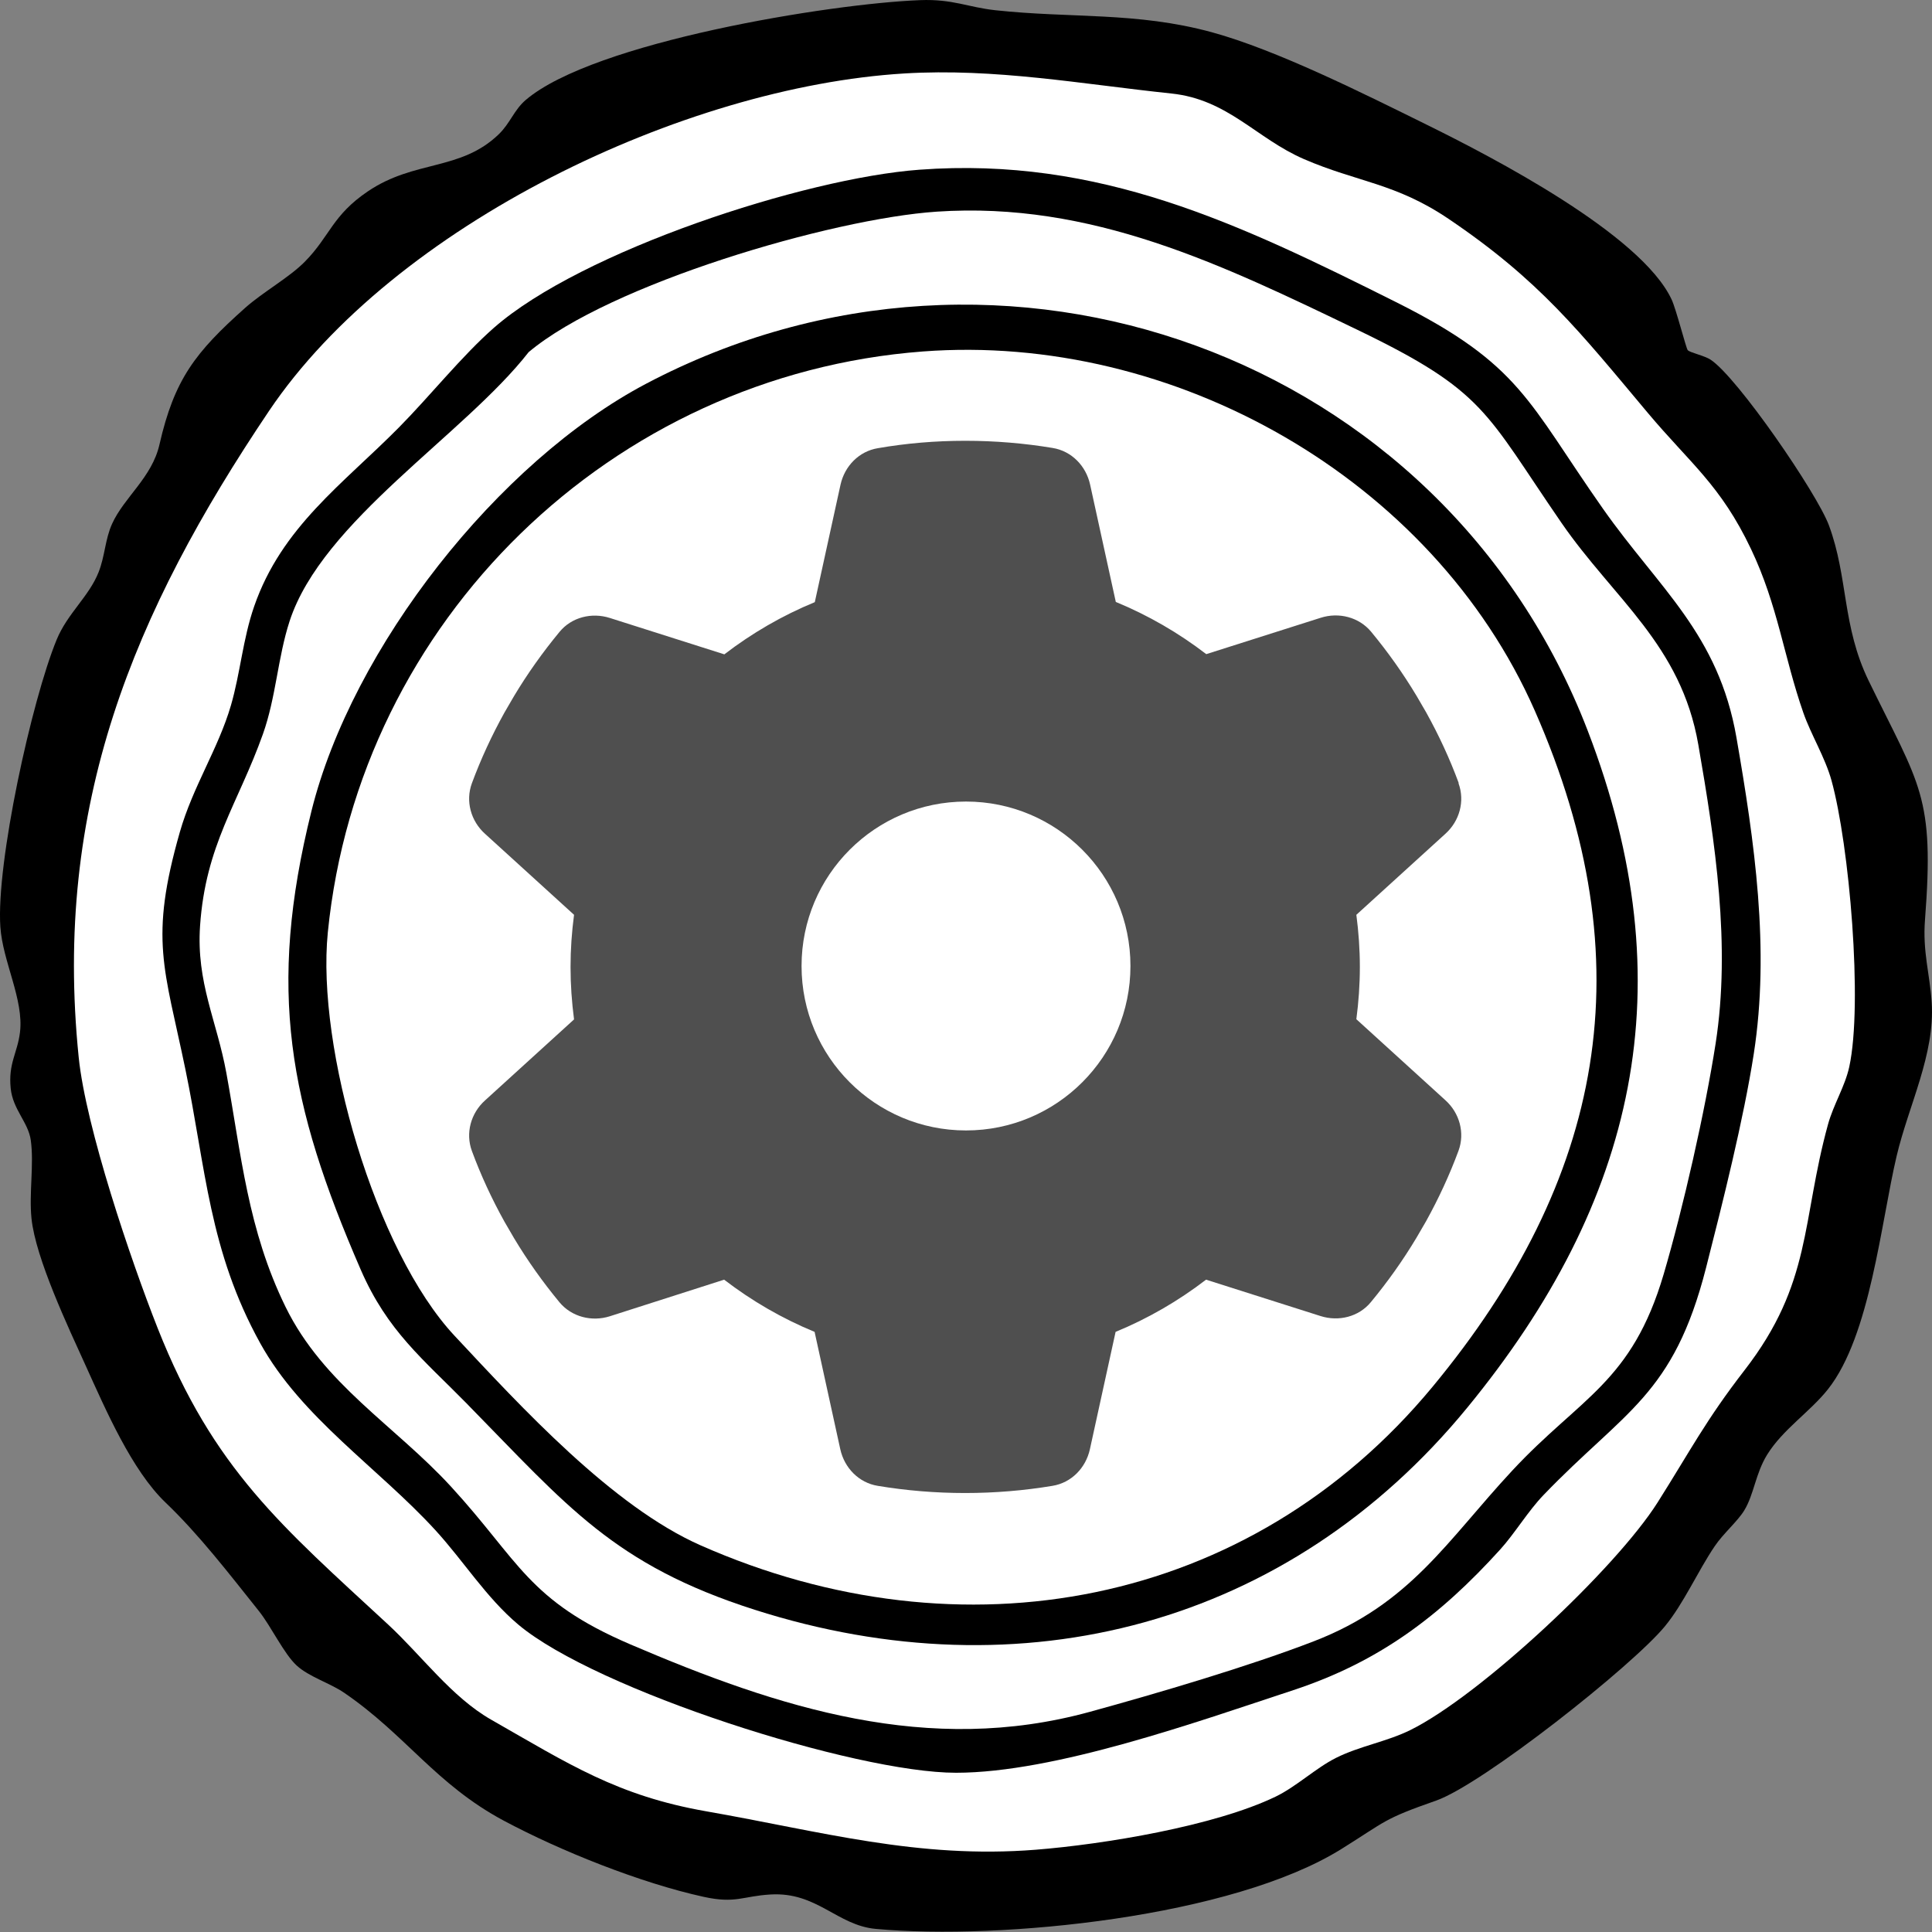 <svg id="oakengine-logo" xmlns="http://www.w3.org/2000/svg" viewBox="0 0 557 557">
    <rect x="0" y="0" width="557" height="557" fill="#808080" stroke="none"/>
    <defs>
        <style>
            #oakengine-logo-1 {
                fill: #000;
            }
            #oakengine-logo-2 {
                fill: #fff;
            }
            #oakengine-logo-3 {
                fill: #000;
            }
            #oakengine-logo-4 {
                fill: #fff;
            }
            #oakengine-logo-5 {
                fill: #000;
            }
            #oakengine-logo-6 {
                fill: #fff;
            }
            #oakengine-logo-7 {
                fill: #4f4f4f;
            }
            #oakengine-logo-8 {
                fill: #fff;
            }
        </style>
    </defs>
    <path id="oakengine-logo-1" d="M486.57,100.94c.59.71,4.81,1.58,6.59,2.75,7.77,5.11,30.69,38.51,34.12,47.76,5.6,15.11,3.75,29,11.49,44.88,14.79,30.37,18.97,33.04,16.21,68.88-.71,9.15,1.38,15.5,1.93,23.78.99,14.96-6.66,29.7-10.1,44.27-4.55,19.28-7.6,51.8-19.77,67.22-5.14,6.52-13.02,11.56-17.57,18.91-3.38,5.47-3.76,11.43-6.62,16.1-1.94,3.16-6.04,6.64-8.48,10.26-4.96,7.34-8.93,16.5-14.38,23.12-9.47,11.5-52.58,45.56-65.97,50.25-15.43,5.4-14.22,5.81-27.34,13.98-31.38,19.55-97.88,26.3-134.16,23.01-11.18-1.01-16.96-10.71-30.33-9.93-8.13.47-10.04,2.71-19.33.68-18.13-3.97-41.24-13.2-57.66-21.98-19.56-10.47-28.18-24.67-45.93-36.82-4.18-2.86-10.19-4.62-13.75-7.9-3.69-3.4-7.32-11.23-10.91-15.73-8.59-10.76-17.25-22.04-26.91-31.27s-17.19-26.63-22.92-39.27c-5.02-11.07-14.51-31.07-15.7-42.6-.75-7.24.77-15.61-.21-22.59-.73-5.18-5.17-8.8-5.79-14.95-.73-7.17,1.96-10.19,2.68-16.12,1.16-9.45-4.99-20.41-5.66-30.43-1.23-18.4,9-65.16,16.23-82.77,3.12-7.6,9.31-12.42,12.1-19.48,1.84-4.65,1.86-9.46,3.88-13.92,3.46-7.67,11.49-13.34,13.66-22.86,4.29-18.79,10.29-26.57,24.72-39.42,5.12-4.56,12.68-8.72,17.21-13.32,7.27-7.38,7.86-13.31,18.18-20.28,13.45-9.09,26.67-5.82,37.68-16.41,3.35-3.22,4.42-7.03,7.82-9.93C171.17,12.11,239.32,1.03,265.26.04c9.45-.36,13.73,2.04,21.71,2.91,21.87,2.37,40.63.42,62.35,6.33,18.75,5.11,44.03,17.81,61.9,26.62,18.9,9.31,61.85,31.55,70.7,50.42,1.33,2.84,4.16,14.03,4.65,14.62Z"/>
    <path id="oakengine-logo-2" d="M260.69,21.18c26.18-1.59,51.2,3.07,77.03,5.78,16.32,1.71,24.46,12.94,38.17,18.89,15.45,6.7,26.37,6.87,41.75,17.26,26.25,17.73,37.67,32.37,57.42,55.92,12.24,14.59,20.99,20.79,29.77,39.27,7.76,16.32,9.42,30.96,15.08,47.19,2.22,6.36,6.27,12.85,8.12,19.54,5.13,18.56,9.08,64.25,5.12,82.53-1.23,5.66-4.56,10.88-6.13,16.6-7.7,27.98-4.56,45.67-24.04,70.84-11.2,14.47-15.61,23.16-25.05,38.1-12.12,19.17-51.11,55.68-71.31,65.67-6.83,3.38-14.66,4.62-21.46,8.04-5.84,2.93-11.39,8.26-17.39,11.16-17.61,8.5-49.54,13.75-69.16,15.31-34.02,2.7-61.8-5.27-94.91-11.06-25.77-4.5-39.74-13.68-62.09-26.43-11.41-6.51-20.06-18.5-29.72-27.44-30.51-28.22-50.35-44.71-66.44-85.45-7.73-19.56-20.7-57.84-22.76-78.08-7.39-72.54,15.67-128.09,54.86-186.33,36.15-53.72,119.7-93.45,183.13-97.31Z"/>
    <path id="oakengine-logo-3" d="M265.05,48.93c51.95-3.83,92.15,15.53,137.37,38.14,36.07,18.04,38.01,28.71,59.74,59.63,16.16,23,33.27,35.99,38.47,65.98,5.2,30.01,9.68,60.88,4.99,91.12-2.92,18.86-8.98,42.96-13.76,61.69-9.42,36.91-23.42,41.14-46.88,65.55-4.47,4.65-8.24,11.01-12.45,15.66-17.43,19.24-34.95,32.43-59.66,40.57-27.77,9.14-68.72,23.8-97.23,23.82-29.08.02-103.83-23.89-126.22-42.72-9.28-7.81-15.8-18.38-23.93-27.25-16.42-17.92-38.59-32.38-50.47-53.87-14.79-26.75-15.67-50.47-21.58-79-6.06-29.28-10.46-37.35-1.59-68.37,3.75-13.11,11.1-24.07,14.73-36.53,2.71-9.34,3.42-19.08,6.69-28.52,7.93-22.92,25.64-35.32,41.74-51.6,8.94-9.04,18.2-20.68,27.42-28.76,25.21-22.08,89.42-43.09,122.63-45.54Z"/>
    <path id="oakengine-logo-4" d="M270.04,61.02c44.64-3,82.16,15.2,121.39,34.11,36.88,17.77,36.78,23.72,58.74,55.6,15.12,21.94,34.47,35.13,39.46,63.97,4.88,28.15,9.38,57.81,5,86.07-3.04,19.61-9.38,47.49-14.97,66.52-9.21,31.31-23.98,35.51-43.68,56.69-18.79,20.2-29.32,38.42-57.12,49.17-18.53,7.17-45.27,15.06-64.68,20.38-46.49,12.76-89.5-1.05-132.49-19.47-29.55-12.66-31.94-24.01-51.73-45.54-16.08-17.49-36.69-29.41-47.62-51.71-10.91-22.27-12.76-43.81-17.07-67.42-2.76-15.14-8.71-26.09-7.59-42.47,1.6-23.38,10.97-35.21,18.12-55.28,3.78-10.61,4.28-22.1,7.69-32.55,9.4-28.89,50.34-53.75,68.92-77.57,23.3-19.61,87.33-38.47,117.64-40.5Z"/>
    <path id="oakengine-logo-5" d="M134.86,404.94c-12.93-13.16-23.13-21.12-30.86-38.89-20.78-47.83-27.02-80.7-14.21-132.21,11.72-47.15,53.77-100.71,96.56-123.25,102.46-53.98,229.59-8.52,271.38,100.04,28.31,73.55,14.04,135.77-34.73,195.22-51.41,62.68-128.43,82.88-205.45,58.24-40.64-13-54.05-29.97-82.7-59.14Z"/>
    <path id="oakengine-logo-6" d="M266.05,101.33c-89.47,6.77-162.55,77.39-171.54,167.5-3.32,33.21,13.68,91.82,36.54,116.28,19.29,20.63,45.49,49.18,70.94,60.42,75.11,33.19,158.25,18.03,211.03-45.73,49.44-59.73,61.5-122.14,29.45-194.94-29.51-67.01-104.2-108.99-176.42-103.53Z"/>
    <path id="oakengine-logo-7" d="M420.49,225.81c1.9,5.16.3,10.9-3.79,14.58l-25.66,23.35c.65,4.92,1.01,9.96,1.01,15.05s-.36,10.13-1.01,15.05l25.66,23.35c4.09,3.67,5.69,9.42,3.79,14.58-2.61,7.05-5.75,13.81-9.36,20.33l-2.79,4.8c-3.91,6.52-8.3,12.68-13.1,18.49-3.5,4.27-9.3,5.69-14.52,4.03l-33.01-10.49c-7.94,6.1-16.71,11.2-26.08,15.05l-7.41,33.84c-1.19,5.39-5.33,9.66-10.79,10.55-8.18,1.36-16.59,2.07-25.19,2.07s-17.01-.71-25.19-2.07c-5.45-.89-9.6-5.16-10.79-10.55l-7.41-33.84c-9.36-3.85-18.14-8.95-26.08-15.05l-32.95,10.55c-5.22,1.66-11.02.18-14.52-4.03-4.8-5.81-9.19-11.97-13.1-18.49l-2.79-4.8c-3.62-6.52-6.76-13.28-9.36-20.33-1.9-5.16-.3-10.9,3.79-14.58l25.66-23.35c-.65-4.98-1.01-10.02-1.01-15.11s.36-10.13,1.01-15.05l-25.66-23.35c-4.09-3.67-5.69-9.42-3.79-14.58,2.61-7.05,5.75-13.81,9.36-20.33l2.79-4.8c3.91-6.52,8.3-12.68,13.1-18.49,3.5-4.27,9.3-5.69,14.52-4.03l33.01,10.49c7.94-6.1,16.71-11.2,26.08-15.05l7.41-33.84c1.19-5.39,5.33-9.66,10.79-10.55,8.18-1.42,16.59-2.13,25.19-2.13s17.01.71,25.19,2.07c5.45.89,9.6,5.16,10.79,10.55l7.41,33.84c9.36,3.85,18.14,8.95,26.08,15.05l33.01-10.49c5.22-1.66,11.02-.18,14.52,4.03,4.8,5.81,9.19,11.97,13.1,18.49l2.79,4.8c3.62,6.52,6.76,13.28,9.36,20.33l-.06.06Z"/>
    <circle id="oakengine-logo-8" cx="278.5" cy="278.5" r="47.41"/>
</svg>
